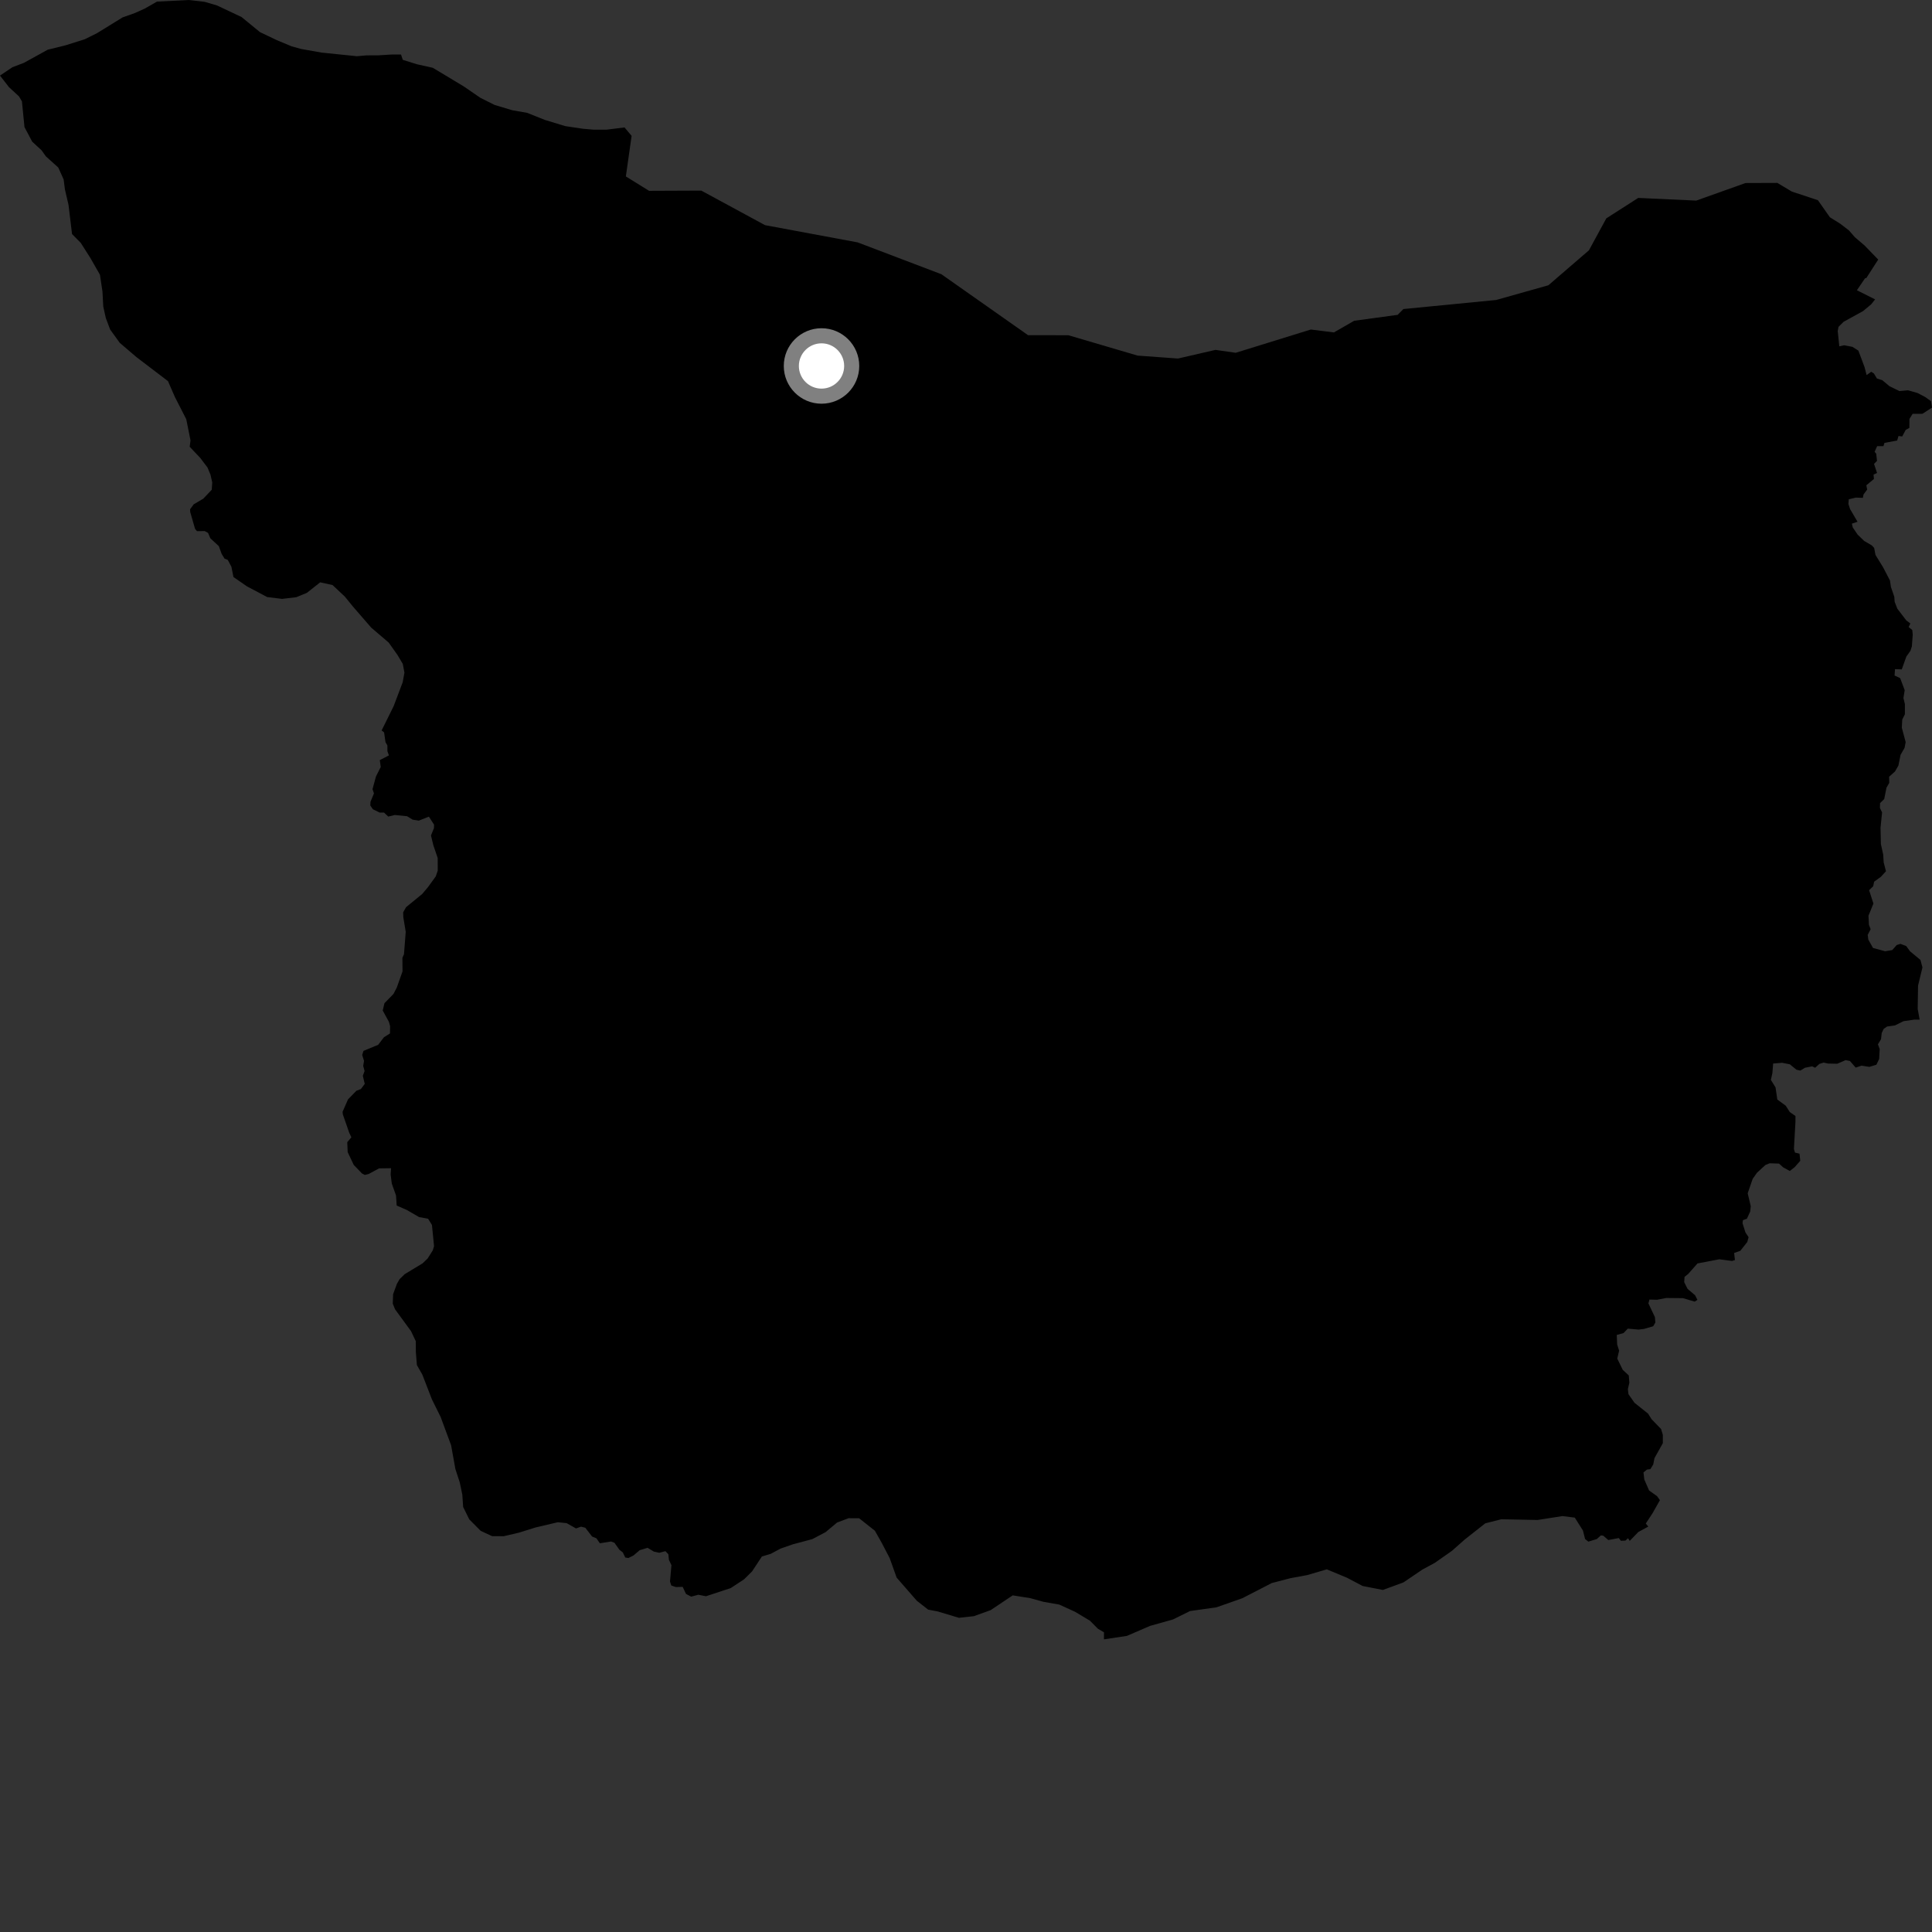 <?xml version="1.0" encoding="utf-8" ?>
<svg baseProfile="full" height="1024" version="1.1" width="1024" xmlns="http://www.w3.org/2000/svg" xmlns:ev="http://www.w3.org/2001/xml-events" xmlns:xlink="http://www.w3.org/1999/xlink"><rect width="100%" height="100%" fill="#333333" stroke="none"/><defs /><polygon fill="black" points="585.115,868.896 597.288,867.052 609.546,861.762 621.752,858.33 630.739,853.884 644.779,851.905 658.451,847.098 674.055,839.058 683.942,836.476 692.87,834.825 703.226,831.782 713.906,836.225 722.236,840.606 732.96,842.71 743.828,838.726 753.835,831.945 760.482,828.336 769.544,821.991 776.241,816.062 787.228,807.393 795.731,805.238 814.955,805.616 828.139,803.556 834.667,804.369 838.995,811.222 840.123,815.704 841.858,817.094 846.361,815.721 848.473,813.8 849.755,813.943 852.431,816.247 858.012,815.203 859.094,816.635 861.512,816.553 862.891,815.278 863.787,816.706 868.366,811.969 873.621,809.117 872.295,807.498 875.844,802.109 879.797,795.119 878.287,793.008 874.053,789.987 871.511,784.15 871.079,780.414 872.943,778.897 874.731,778.677 876.245,776.19 876.9,772.86 881.343,764.902 881.342,760.544 880.417,757.429 875.353,752.195 873.542,749.272 866.308,743.504 863.112,738.935 862.807,736.317 863.59,732.88 863.287,729.011 860.091,726.043 857.169,720.071 858.169,715.878 857.136,712.633 856.916,707.552 860.526,706.542 862.771,704.204 868.463,704.712 871.257,704.381 876.245,702.936 877.384,700.93 877.136,698.09 873.691,690.823 874.24,688.791 878.275,688.896 883.154,687.961 892.087,688.054 898.211,689.89 899.674,688.969 898.422,686.506 894.44,683.127 892.659,679.557 892.845,676.771 894.768,675.23 899.705,669.652 911.284,667.441 917.969,668.332 919.544,667.867 919.132,664.109 922.412,662.944 926.094,658.281 926.79,655.742 925.115,653.201 923.573,648.329 923.791,646.709 925.901,645.951 927.655,642.104 927.934,639.288 926.308,632.472 928.955,624.818 931.233,621.591 935.693,617.481 937.941,616.564 942.914,616.723 945.099,618.712 948.641,620.648 951.228,618.611 954.18,615.239 953.779,611.467 951.382,610.893 950.821,608.964 951.631,594.558 951.637,591.514 948.638,589.42 946.469,586.047 942.01,582.771 941.067,576.334 938.602,572.373 939.409,568.718 939.796,563.693 944.564,563.301 948.64,564.098 952.157,566.966 954.213,567.429 956.672,565.925 960.487,565.186 962.06,565.927 964.306,563.896 966.579,563.193 968.862,563.705 973.803,563.803 978.176,561.888 980.482,562.33 983.558,565.852 986.655,564.812 990.818,565.462 994.53,564.317 995.992,561.285 996.277,556.069 995.349,553.515 996.979,550.778 997.351,547.523 998.387,545.335 1000.198,544.082 1004.371,543.494 1008.914,541.24 1014.572,540.433 1017.457,540.435 1016.418,534.769 1016.604,522.398 1018.933,512.767 1017.904,508.81 1012.353,504.203 1010.325,501.419 1007.262,500.265 1005.292,500.89 1002.931,503.558 999.162,504.181 992.723,502.429 990.249,498.019 989.92,495.507 991.474,492.504 990.581,490.167 990.329,485.351 992.953,478.906 990.66,471.826 992.842,469.72 993.327,467.314 996.905,464.73 999.605,461.766 998.389,457.098 998.133,452.915 996.907,447.391 996.721,438.717 997.535,430.607 996.398,428.197 996.47,425.678 998.686,423.498 999.869,417.499 1001.348,414.94 1001.276,411.684 1004.383,408.91 1006.197,405.762 1007.343,400.053 1009.449,396.426 1010.043,393.317 1008.002,385.684 1008.223,381.421 1009.627,378.572 1009.638,373.202 1008.862,369.973 1009.525,365.799 1007.123,359.422 1004.162,358.041 1004.391,354.666 1007.971,354.79 1010.415,347.973 1012.555,344.978 1013.328,342.608 1013.782,336.425 1013.554,333.936 1011.633,332.342 1012.517,330.453 1010.339,328.786 1005.639,322.627 1004.203,318.954 1004.022,316.323 1002.204,311.029 1001.731,307.689 998.107,300.721 994.04,294.118 993.339,290.414 992.113,289.077 988.044,286.705 984.568,283.332 982.02,279.584 981.534,277.55 984.532,276.551 980.594,269.831 979.703,267.147 979.88,264.635 983.68,263.734 987.35,263.878 987.717,262.07 989.64,259.475 989.202,257.211 993.229,253.85 993.018,251.542 994.868,250.675 993.275,245.868 994.842,244.278 994.453,240.509 993.593,239.438 994.926,236.469 998.259,236.477 998.809,234.733 1005.537,233.488 1006.247,231.075 1008.202,231.337 1010.053,227.861 1012.011,226.786 1012.047,222.044 1013.714,219.341 1018.956,219.311 1024.0,216.035 1023.487,212.637 1020.345,210.402 1016.353,208.306 1011.303,206.865 1006.723,207.271 1001.484,204.709 997.635,201.5 994.809,200.619 993.226,197.971 991.795,197.039 989.336,198.801 988.267,194.622 984.981,185.834 981.824,183.836 977.42,183.001 974.869,183.558 974.032,175.472 974.449,173.242 977.147,170.556 987.44,164.893 991.748,161.32 993.836,158.679 984.194,153.841 988.552,147.432 989.151,147.429 995.483,137.576 988.208,130.063 983.142,125.75 979.976,122.117 975.355,118.575 969.873,115.154 963.536,106.114 949.727,101.544 942.04,96.951 925.152,97.009 899.045,106.32 868.287,104.904 851.382,115.733 842.17,132.669 820.672,151.202 792.999,158.996 743.832,163.802 740.768,166.882 717.75,170.015 707.018,176.185 694.752,174.655 654.951,186.985 644.242,185.443 624.366,190.031 602.948,188.475 566.264,177.684 544.877,177.645 498.967,145.353 454.577,128.471 405.491,119.336 371.701,101.022 344.026,101.138 331.715,93.514 334.767,72.011 331.014,67.534 321.637,68.717 314.615,68.725 308.988,68.248 299.597,66.846 288.839,63.572 279.467,59.826 271.499,58.422 262.141,55.614 254.637,51.864 245.771,45.779 229.394,35.936 220.968,34.055 213.483,31.711 212.55,28.896 207.871,28.878 200.393,29.336 194.3,29.343 189.163,29.796 170.45,27.873 159.704,25.975 154.564,24.553 146.637,21.252 137.772,17.01 127.994,9.009 114.933,2.86 108.419,0.959 100.017,0.0 83.209,0.852 76.677,4.577 71.522,6.893 64.995,9.213 51.437,17.569 44.899,20.817 34.628,24.046 25.286,26.351 12.644,33.32 6.579,35.628 0.0,40.058 4.731,46.169 10.057,51.081 11.621,53.705 12.981,67.379 17.063,75.079 22.05,79.683 24.309,82.868 30.884,88.783 33.722,95.098 34.417,100.424 36.319,108.601 38.183,124.052 42.799,128.73 47.885,136.712 52.976,145.626 54.309,154.521 54.735,162.474 56.087,168.565 58.389,174.671 63.479,181.718 72.31,189.268 89.037,202.01 92.712,210.445 98.72,222.181 100.975,233.421 100.536,236.788 106.082,242.646 109.958,247.753 111.552,251.542 112.493,255.711 112.237,259.568 107.76,264.3 102.687,267.289 100.744,269.933 100.831,271.412 103.371,280.268 104.385,281.511 108.506,281.48 110.274,282.44 111.484,285.305 115.99,289.477 117.51,293.639 119.004,296.077 120.728,296.764 122.649,300.401 123.738,305.839 130.875,310.768 141.596,316.451 149.53,317.426 157.018,316.534 162.648,314.225 169.702,308.648 176.248,310.081 182.761,316.201 186.962,321.36 196.716,332.618 206.037,340.601 210.689,347.174 213.469,351.855 214.368,356.537 213.414,361.665 208.642,374.279 202.27,387.15 203.582,388.199 204.312,393.33 205.331,395.12 205.332,398.136 206.131,400.374 201.299,402.873 201.796,406.526 199.251,411.591 197.44,418.293 198.209,420.53 196.366,424.968 196.264,426.912 197.638,428.928 201.265,430.69 203.56,430.692 205.78,432.803 209.27,431.962 215.762,432.616 218.684,434.432 221.999,434.943 227.325,432.843 230.04,437.045 230.014,438.916 228.426,442.806 229.673,447.963 231.988,454.778 232.01,461.451 230.966,464.497 226.775,470.283 223.759,473.848 215.219,480.833 213.698,483.504 213.753,486.089 215.044,493.865 214.121,505.744 213.285,507.651 213.343,514.859 210.285,523.479 208.546,526.818 203.781,531.708 202.845,535.587 206.136,541.599 206.759,543.865 206.702,547.755 203.494,549.769 200.442,553.771 192.664,556.987 191.964,559.171 192.944,562.314 192.5,564.953 193.233,567.669 192.307,570.199 193.324,574.479 191.283,577.206 188.926,578.117 184.479,582.658 181.562,589.292 181.725,590.683 185.042,600.238 186.236,602.817 184.055,605.367 184.275,610.644 187.502,617.443 191.876,621.975 193.374,622.741 195.419,622.232 200.906,619.268 207.264,619.182 207.048,622.496 207.666,627.349 209.906,633.639 210.249,638.962 215.664,641.337 222.105,645.069 226.903,645.968 228.946,649.258 230.051,660.512 229.373,662.725 226.673,667.008 223.983,669.596 214.528,675.315 211.805,677.953 210.417,680.366 208.349,685.953 208.173,690.972 209.397,693.973 217.848,705.532 220.377,710.857 220.409,716.613 220.965,723.505 223.855,728.593 228.926,741.697 233.561,751.053 239.095,766.013 241.375,778.648 243.67,785.656 245.036,792.201 245.48,798.742 248.722,805.292 254.778,811.387 260.861,814.202 266.967,814.223 274.955,812.366 283.882,809.584 295.638,806.82 300.319,807.294 305.305,810.108 307.966,809.161 310.229,809.742 313.821,814.399 316.116,815.324 317.935,817.965 323.852,817.03 325.657,817.691 328.274,821.368 330.117,822.836 331.395,825.505 333.066,825.786 335.825,824.386 339.048,821.637 343.232,820.373 346.522,822.356 349.416,823.006 352.676,822.152 354.235,823.758 354.551,826.765 355.877,829.573 355.112,838.247 355.796,840.349 358.209,841.167 361.841,841.078 363.597,844.812 366.324,846.257 370.127,845.246 374.179,846.042 387.32,841.707 394.381,837.064 398.61,832.878 403.819,824.968 408.492,823.579 413.664,820.811 420.22,818.517 430.521,815.775 437.553,812.082 443.661,806.981 449.761,804.682 455.357,804.715 463.708,811.329 467.416,817.895 471.561,825.872 475.245,836.172 485.905,848.413 491.94,853.129 497.055,854.113 508.24,857.475 516.175,856.604 525.059,853.412 536.759,845.577 546.068,847.056 553.043,848.993 561.441,850.462 569.815,854.279 577.707,859.016 581.892,863.255 585.137,865.161 585.115,868.896" /><circle cx="435.421" cy="193.974" fill="rgb(100%,100%,100%)" r="16" stroke="grey" stroke-width="8" /></svg>